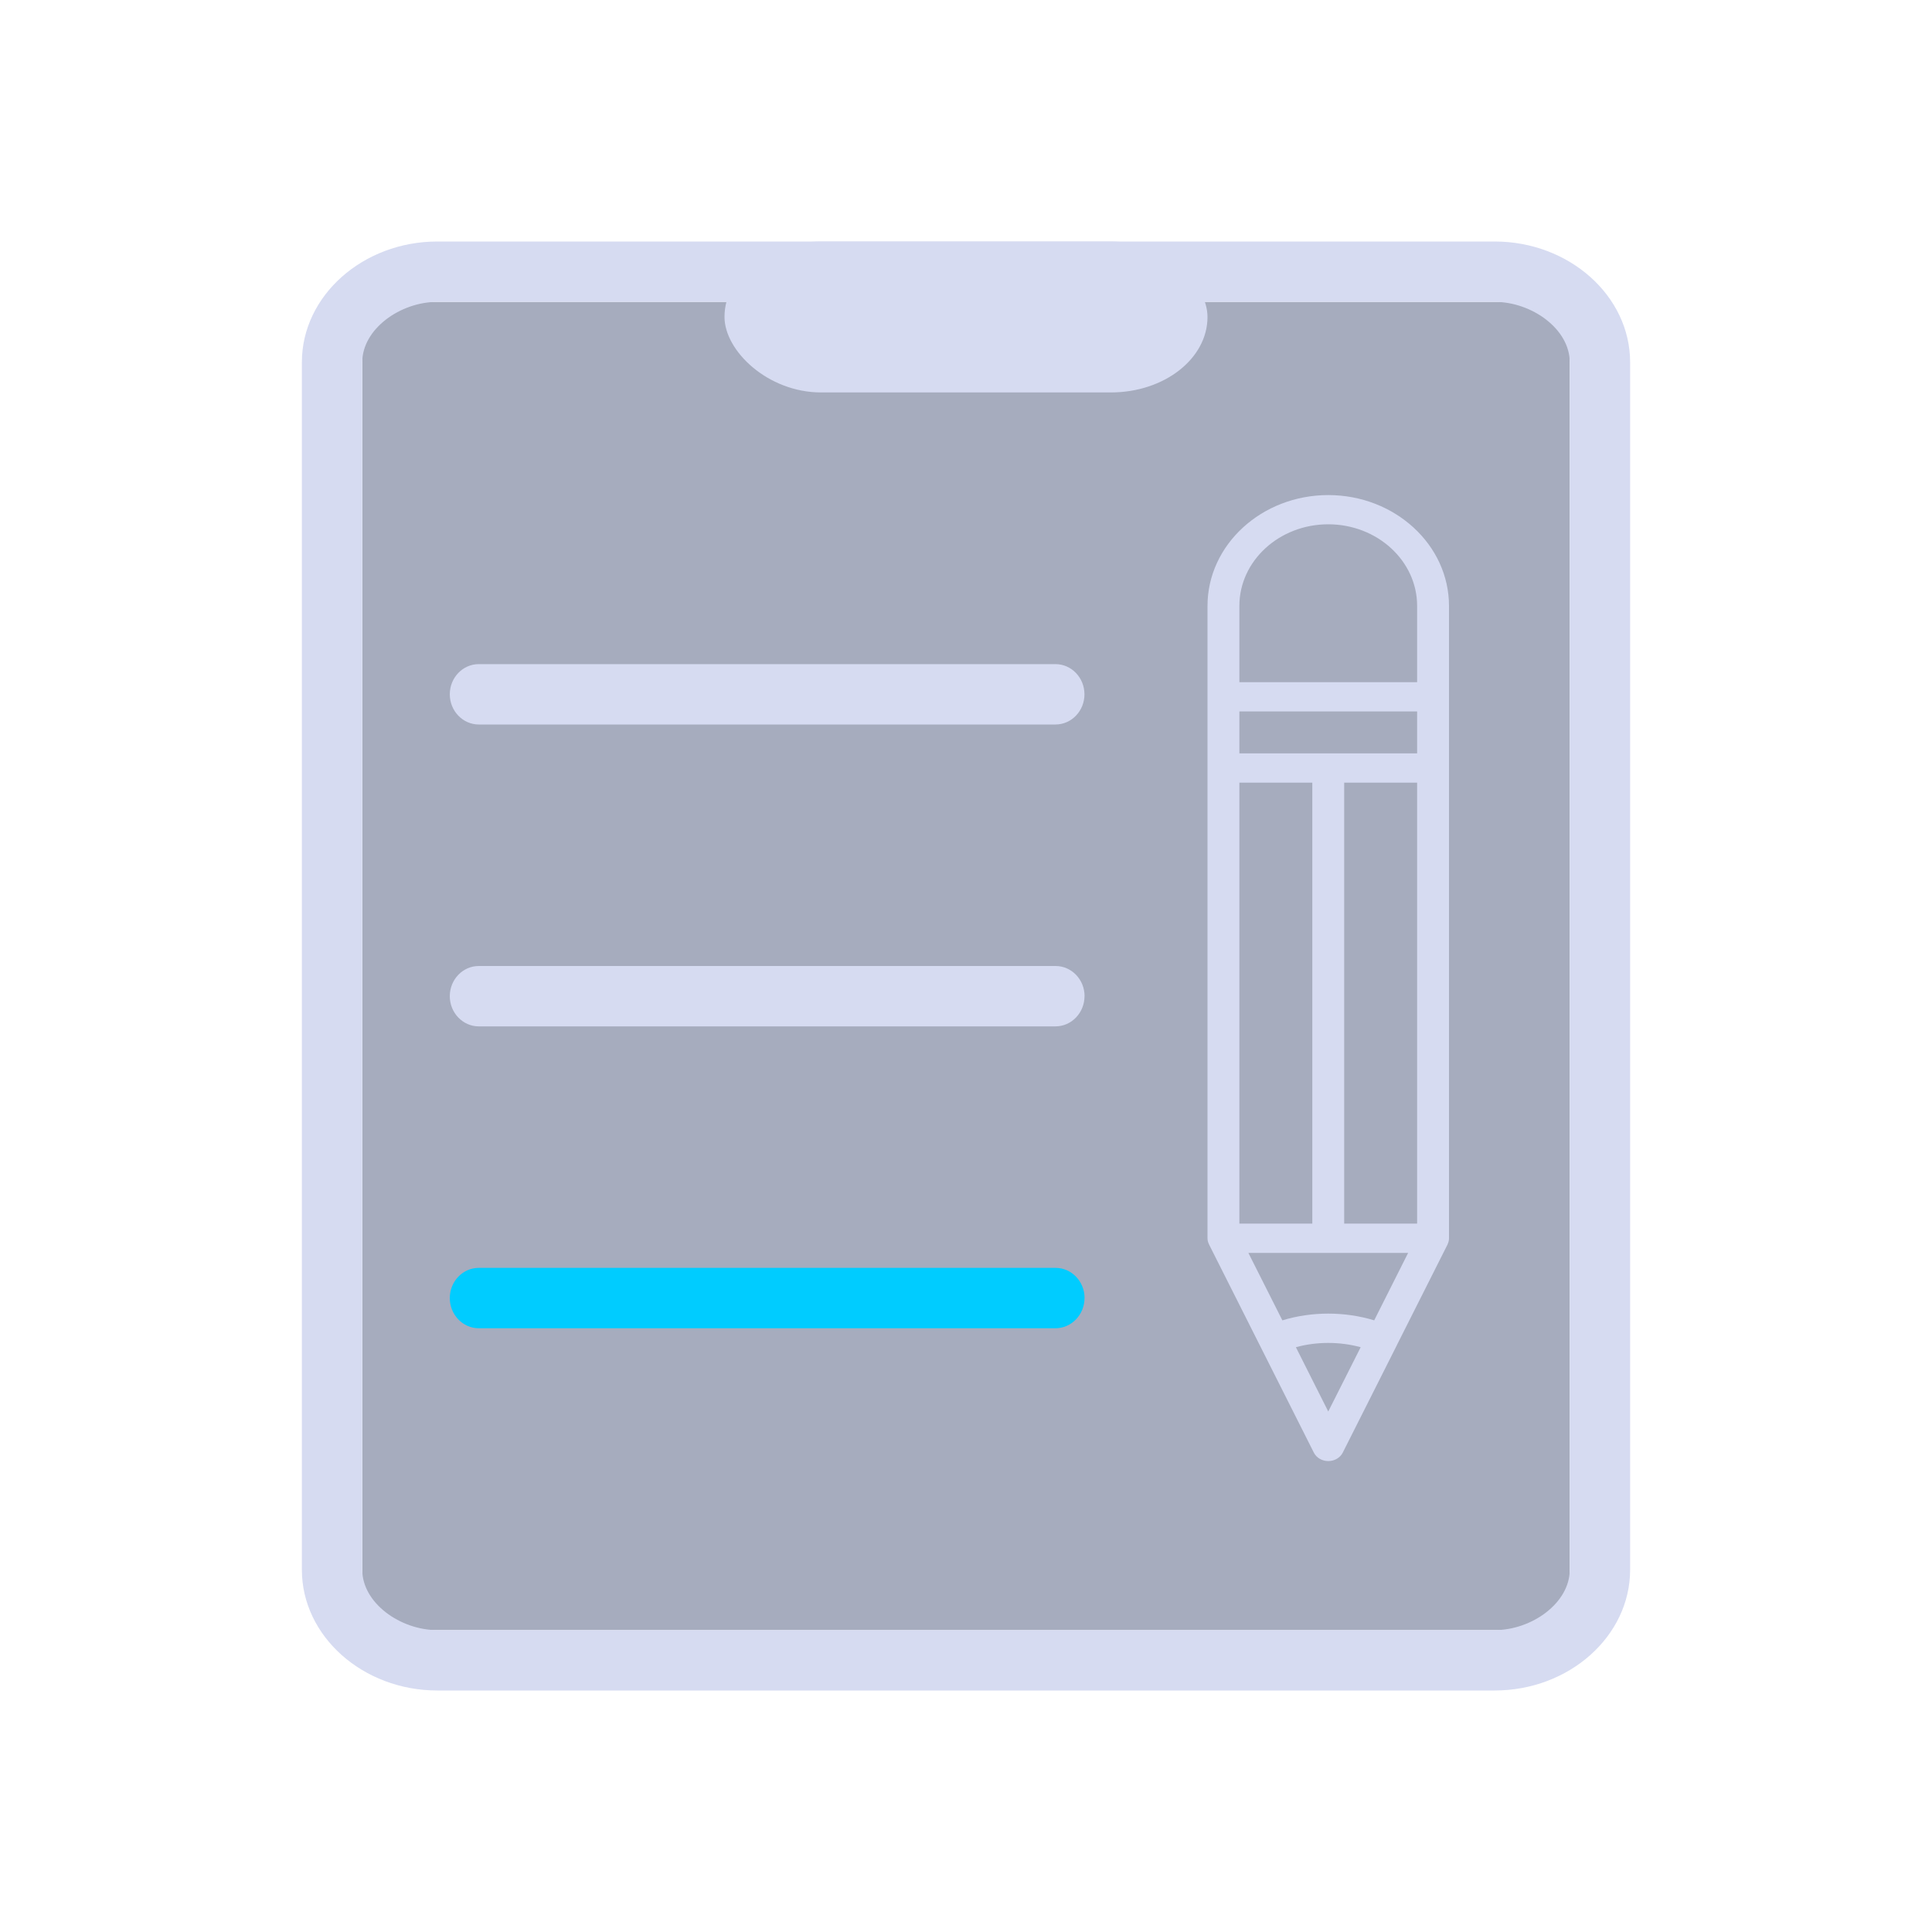 <?xml version="1.0" encoding="UTF-8" standalone="no"?>
<svg
   id="svg4153"
   version="1.1"
   inkscape:version="1.1.2 (0a00cf5339, 2022-02-04)"
   width="32"
   height="32"
   sodipodi:docname="klipper.svg"
   viewBox="0 0 32 32"
   xmlns:inkscape="http://www.inkscape.org/namespaces/inkscape"
   xmlns:sodipodi="http://sodipodi.sourceforge.net/DTD/sodipodi-0.dtd"
   xmlns="http://www.w3.org/2000/svg"
   xmlns:svg="http://www.w3.org/2000/svg"
   xmlns:rdf="http://www.w3.org/1999/02/22-rdf-syntax-ns#"
   xmlns:cc="http://creativecommons.org/ns#"
   xmlns:dc="http://purl.org/dc/elements/1.1/">
  <defs
     id="defs4157">
    <style
       type="text/css"
       id="current-color-scheme" />
    <linearGradient
       id="oomox"
       x1="33"
       x2="33"
       y1="81"
       y2="95"
       gradientUnits="userSpaceOnUse">
      <stop
         offset="0%"
         style="stop-color:#303b3d; stop-opacity:1"
         id="stop18" />
      <stop
         offset="100%"
         style="stop-color:#bc985d; stop-opacity:1"
         id="stop20" />
    </linearGradient>
  </defs>
  <sodipodi:namedview
     pagecolor="#ffffff"
     bordercolor="#000000"
     borderopacity="1"
     objecttolerance="10"
     gridtolerance="10000"
     guidetolerance="10"
     inkscape:pageopacity="0"
     inkscape:pageshadow="2"
     inkscape:window-width="1920"
     inkscape:window-height="1009"
     id="namedview4155"
     inkscape:document-units="px"
     showgrid="false"
     inkscape:showpageshadow="false"
     borderlayer="false"
     inkscape:zoom="32.000001"
     inkscape:cx="40.687498"
     inkscape:cy="21.374999"
     inkscape:window-x="0"
     inkscape:window-y="0"
     inkscape:window-maximized="1"
     inkscape:current-layer="svg4153"
     fit-margin-top="0"
     fit-margin-left="0"
     fit-margin-right="0"
     fit-margin-bottom="0"
     inkscape:snap-bbox="true"
     inkscape:bbox-nodes="true"
     inkscape:document-rotation="0"
     showguides="false"
     inkscape:lockguides="false"
     inkscape:pagecheckerboard="0">
    <sodipodi:guide
       position="34,20"
       orientation="28,0"
       id="guide4186"
       inkscape:locked="false" />
    <sodipodi:guide
       position="34,-8"
       orientation="0,28"
       id="guide4188"
       inkscape:locked="false" />
    <sodipodi:guide
       position="62,-8"
       orientation="-28,0"
       id="guide4190"
       inkscape:locked="false" />
    <sodipodi:guide
       position="62,20"
       orientation="0,-28"
       id="guide4192"
       inkscape:locked="false" />
    <sodipodi:guide
       position="32,22"
       orientation="32,0"
       id="guide4194"
       inkscape:locked="false" />
    <sodipodi:guide
       position="32,-10"
       orientation="0,32"
       id="guide4196"
       inkscape:locked="false" />
    <sodipodi:guide
       position="64,-10"
       orientation="-32,0"
       id="guide4198"
       inkscape:locked="false" />
    <sodipodi:guide
       position="64,22"
       orientation="0,-32"
       id="guide4200"
       inkscape:locked="false" />
    <inkscape:grid
       type="xygrid"
       id="grid3041"
       originx="0"
       originy="0" />
  </sodipodi:namedview>
  <inkscape:clipboard
     style="opacity:0.01;fill:#00000f;fill-opacity:0;stroke-width:1;stroke-linecap:butt;stroke-linejoin:miter;stroke-miterlimit:4;stroke-dasharray:none;stroke-dashoffset:0;stroke-opacity:1;stroke:none"
     min="0,0"
     max="22,22" />
  <g
     id="klipper">
    <rect
       y="0"
       x="0"
       height="32"
       width="32"
       id="rect4230"
       style="fill:none;fill-opacity:1;stroke:none" />
    <rect
       style="fill:#4e5a7e;fill-opacity:0.502;stroke:none;stroke-width:0.524"
       id="center-3-35"
       width="20"
       height="22"
       x="6"
       y="5"
       ry="0.821" />
    <path
       d="M 22,8.2 C 20.897,8.2 20,9.024 20,10.036 v 1.506 1.178 7.789 c 0,0.035 0.008,0.068 0.024,0.098 5.21e-4,0.001 2.83e-4,0.002 8.7e-4,0.004 l 1.736,3.448 c 0.043,0.086 0.137,0.141 0.24,0.141 0.103,0 0.197,-0.055 0.24,-0.141 l 0.893,-1.773 c 7.18e-4,-0.001 0.002,-0.002 0.002,-0.004 5.8e-4,-0.001 3.7e-4,-0.002 9.19e-4,-0.003 l 0.84,-1.668 c 5.79e-4,-0.001 3.08e-4,-0.002 8.72e-4,-0.004 C 23.991,20.578 24,20.545 24,20.51 V 12.721 11.543 10.036 C 24,9.024 23.103,8.2 22,8.2 Z m 1.472,12.067 H 22.264 v -7.304 h 1.208 z m -0.711,1.602 c -0.489,-0.149 -1.037,-0.148 -1.521,1.18e-4 L 20.677,20.752 h 2.646 z m -2.233,-1.602 v -7.304 h 1.208 v 7.304 z m 2.944,-7.789 h -2.944 v -0.694 h 2.944 z m -1.472,10.901 -0.536,-1.065 c 0.343,-0.094 0.725,-0.095 1.073,6e-5 z m 1.472,-12.08 h -2.944 v -1.264 c 0,-0.745 0.66,-1.351 1.472,-1.351 0.812,0 1.472,0.606 1.472,1.351 z"
       id="path12-5-5"
       style="fill:#d6dbf1;fill-opacity:1;stroke-width:0.253" />
    <path
       d="m 7.93,12 h 9.552 c 0.265,0 0.48,-0.224 0.48,-0.5 0,-0.276 -0.216,-0.5 -0.48,-0.5 L 7.93,11 c -0.265,0 -0.48,0.224 -0.48,0.5 0,0.276 0.216,0.5 0.48,0.5 z"
       id="path4"
       style="fill:#d6dbf1;fill-opacity:1;stroke-width:0.052" />
    <path
       d="M 17.964,16.5 C 17.964,16.224 17.748,16 17.484,16 H 7.93 C 7.665,16 7.45,16.224 7.45,16.5 7.45,16.776 7.666,17 7.93,17 h 9.552 c 0.265,0 0.481,-0.225 0.481,-0.5 z"
       id="path8"
       style="fill:#d6dbf1;fill-opacity:1;stroke-width:0.052" />
    <path
       d="M 17.964,21.5 C 17.964,21.224 17.748,21 17.484,21 H 7.93 C 7.665,21 7.45,21.224 7.45,21.5 7.45,21.776 7.666,22 7.93,22 h 9.552 c 0.265,0 0.481,-0.225 0.481,-0.5 z"
       id="path8-3"
       style="fill:#00ccff;fill-opacity:1;fill-rule:evenodd;stroke-width:0.052" />
    <rect
       x="12"
       y="4"
       width="8"
       height="2.5"
       id="rect14-0-8-3"
       style="fill:#d6dbf1;fill-opacity:1;stroke-width:2.105"
       ry="1.25"
       rx="1.6" />
    <path
       d="M 24.755,4 H 7.245 C 6.01,4 5,4.9 5,6 v 20 c 0,1.1 1.01,2 2.245,2 h 17.51 c 1.235,0 2.245,-0.9 2.245,-2 V 6 C 27,4.9 25.99,4 24.755,4 Z M 26,26 c 0,0.55 -0.628,1 -1.245,1 H 7.245 C 6.628,27 6,26.55 6,26 V 6 C 6,5.45 6.628,5 7.245,5 h 17.51 c 0.617,0 1.245,0.45 1.245,1 z"
       id="path2-3-36"
       style="fill:#d6dbf1;fill-opacity:1;stroke-width:0.53"
       sodipodi:nodetypes="ssssssssssssssssss" />
  </g>
  <g
     id="22-22-klipper"
     transform="translate(32,10)">
    <rect
       style="fill:none;fill-opacity:1;stroke:none;stroke-width:0.1;stroke-linecap:square;stroke-linejoin:miter;stroke-miterlimit:4;stroke-dasharray:none;stroke-dashoffset:0;stroke-opacity:1"
       id="rect4148"
       width="22"
       height="22"
       x="1.3415527e-07"
       y="0" />
    <rect
       style="fill:#4e5a7e;fill-opacity:0.502;stroke:none;stroke-width:0.348"
       id="center-3-35-6"
       width="13.181"
       height="14.667"
       x="4.502"
       y="3.667"
       ry="0.547" />
    <path
       d="m 14.5,6 c -0.827,0 -1.5,0.546 -1.5,1.216 V 8.214 8.995 14.155 c 0,0.023 0.006,0.045 0.018,0.065 3.91e-4,7.3e-4 2.11e-4,0.002 6.52e-4,0.002 l 1.302,2.284 c 0.032,0.057 0.103,0.093 0.18,0.093 0.077,0 0.147,-0.036 0.18,-0.093 l 0.669,-1.174 c 5.38e-4,-8.62e-4 0.001,-0.002 0.002,-0.002 4.35e-4,-7.29e-4 2.78e-4,-0.002 6.89e-4,-0.002 l 0.63,-1.105 c 4.34e-4,-7.3e-4 2.3e-4,-0.002 6.53e-4,-0.002 0.011,-0.02 0.018,-0.042 0.018,-0.065 V 8.995 8.214 7.217 c 0,-0.671 -0.673,-1.216 -1.5,-1.216 z m 0.198,7.995 v 0 -4.839 0 z m 0.794,0.321 h -1.985 v 0 z m -1.19,-0.321 v -4.839 0 z m 1.302,-5.619 h -2.208 v 0 z m -1.104,7.682 -0.402,-0.706 c 0.258,-0.062 0.544,-0.063 0.805,4e-5 z M 15.604,8.054 H 13.396 V 7.216 c 0,-0.494 0.495,-0.895 1.104,-0.895 0.609,0 1.104,0.402 1.104,0.895 z"
       id="path12-5-5-7"
       style="fill:#d6dbf1;fill-opacity:1;stroke-width:0.178"
       sodipodi:nodetypes="csccscccsccccccsccsccccccccccccccccccccccccccccsssc" />
    <path
       d="m 5.703,9 h 6.368 c 0.177,0 0.32,-0.224 0.32,-0.5 0,-0.276 -0.144,-0.5 -0.32,-0.5 L 5.703,8 C 5.527,8 5.383,8.224 5.383,8.5 c 0,0.276 0.144,0.5 0.32,0.5 z"
       id="path4-5"
       style="fill:#d6dbf1;fill-opacity:1;stroke-width:0.043" />
    <path
       d="M 12.392,11.5 C 12.392,11.224 12.248,11 12.072,11 H 5.703 C 5.527,11 5.383,11.224 5.383,11.5 5.383,11.776 5.527,12 5.703,12 h 6.368 c 0.177,0 0.321,-0.225 0.321,-0.5 z"
       id="path8-35"
       style="fill:#d6dbf1;fill-opacity:1;stroke-width:0.043" />
    <path
       d="M 12.392,14.5 C 12.392,14.224 12.248,14 12.072,14 H 5.703 C 5.527,14 5.383,14.224 5.383,14.5 5.383,14.776 5.527,15 5.703,15 h 6.368 c 0.177,0 0.321,-0.225 0.321,-0.5 z"
       id="path8-3-62"
       style="fill:#00ccff;fill-opacity:1;fill-rule:evenodd;stroke-width:0.043" />
    <rect
       x="8.417"
       y="3"
       width="5.333"
       height="1.667"
       id="rect14-0-8-3-9"
       style="fill:#d6dbf1;fill-opacity:1;stroke-width:1.403"
       ry="0.833"
       rx="1.067" />
    <path
       d="M 16.571,3 H 5.429 C 4.643,3 4,3.6 4,4.333 V 17.667 C 4,18.4 4.643,19 5.429,19 H 16.571 C 17.357,19 18,18.4 18,17.667 V 4.333 C 18,3.6 17.357,3 16.571,3 Z M 17,18 v 0 h -12 v 0 L 5,3.972 5,4 h 12 H 17 Z"
       id="path2-3-3-7"
       style="fill:#d6dbf1;fill-opacity:1;stroke-width:0.345"
       sodipodi:nodetypes="sssssssssccccccccc" />
  </g>
</svg>

